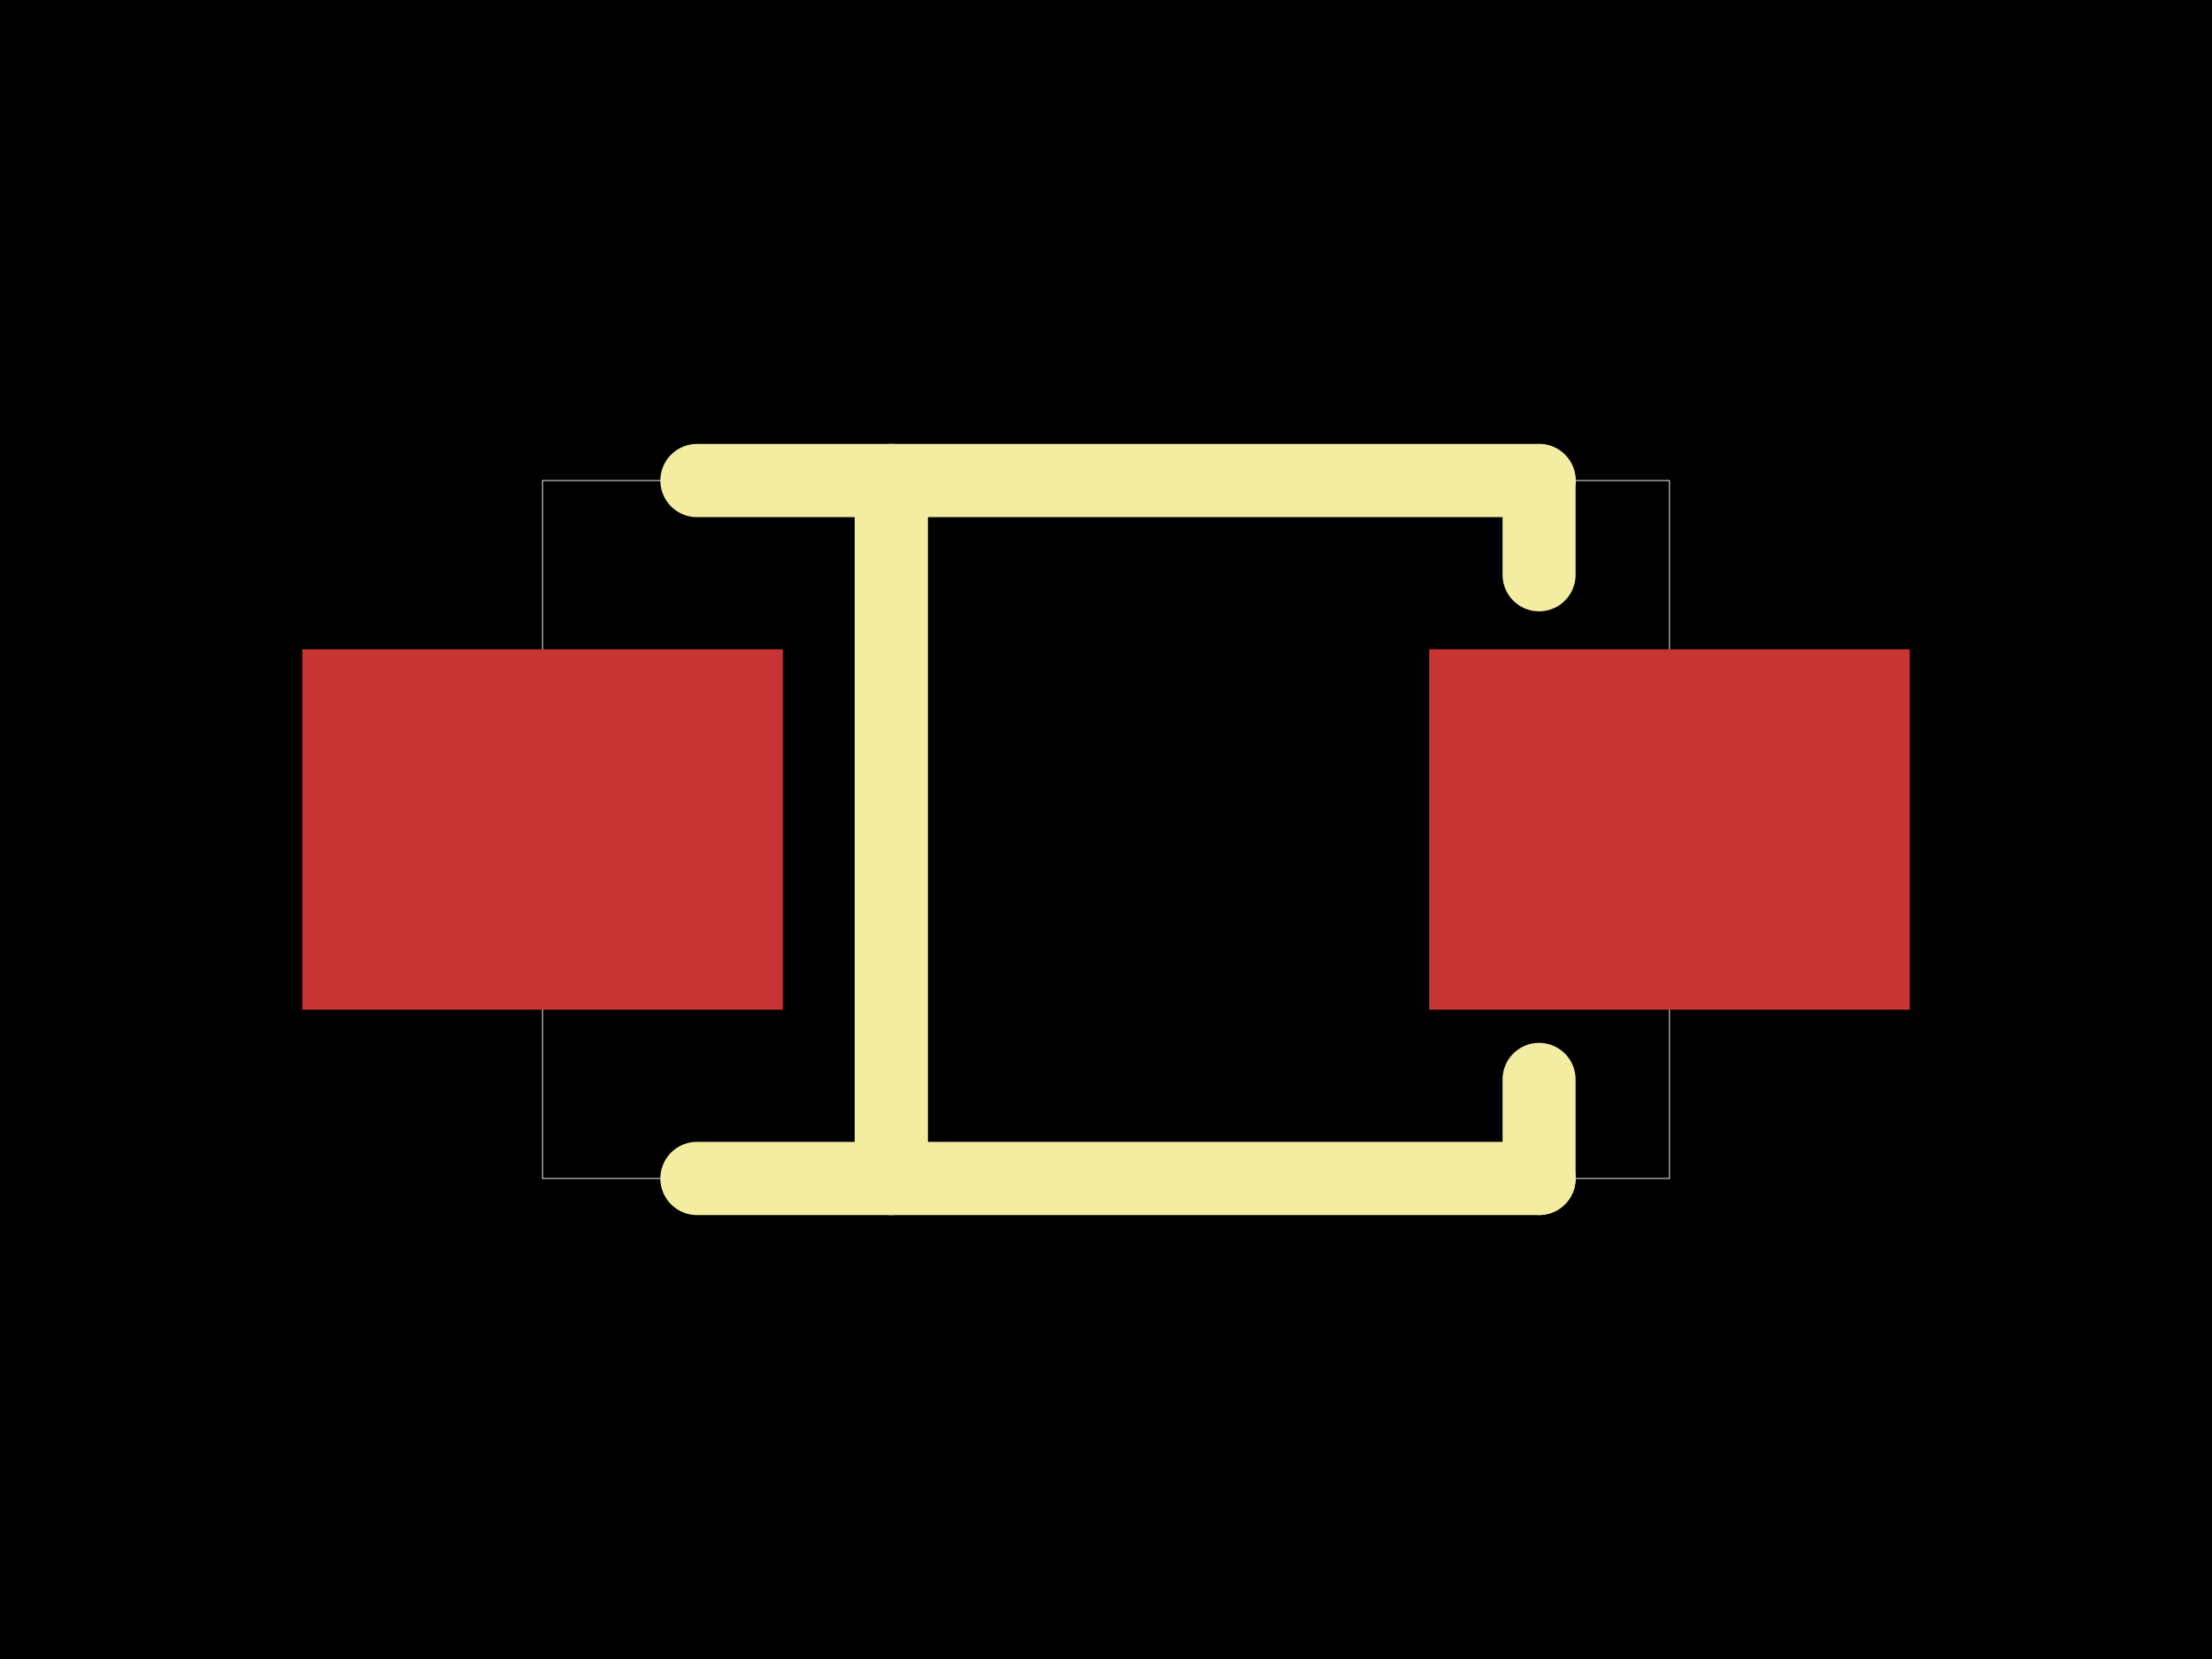<svg xmlns="http://www.w3.org/2000/svg" width="800" height="600"><style></style><rect class="boundary" x="0" y="0" fill="#000" width="800" height="600"/><rect class="pcb-boundary" fill="none" stroke="#fff" stroke-width="0.3" x="196.214" y="173.791" width="407.572" height="252.418"/><rect class="pcb-pad" fill="rgb(200, 52, 52)" x="109.319" y="234.827" width="173.791" height="130.345" data-layer="top"/><rect class="pcb-pad" fill="rgb(200, 52, 52)" x="516.89" y="234.827" width="173.791" height="130.345" data-layer="top"/><path class="pcb-silkscreen pcb-silkscreen-top" d="M 556.628 426.209 L 556.628 390.369" fill="none" stroke="#f2eda1" stroke-width="26.415" stroke-linecap="round" stroke-linejoin="round" data-pcb-component-id="pcb_component_1" data-pcb-silkscreen-path-id="pcb_silkscreen_path_10"/><path class="pcb-silkscreen pcb-silkscreen-top" d="M 556.628 173.791 L 556.628 207.891" fill="none" stroke="#f2eda1" stroke-width="26.415" stroke-linecap="round" stroke-linejoin="round" data-pcb-component-id="pcb_component_1" data-pcb-silkscreen-path-id="pcb_silkscreen_path_11"/><path class="pcb-silkscreen pcb-silkscreen-top" d="M 252.068 173.791 L 556.628 173.791" fill="none" stroke="#f2eda1" stroke-width="26.486" stroke-linecap="round" stroke-linejoin="round" data-pcb-component-id="pcb_component_1" data-pcb-silkscreen-path-id="pcb_silkscreen_path_12"/><path class="pcb-silkscreen pcb-silkscreen-top" d="M 252.068 426.209 L 556.628 426.209" fill="none" stroke="#f2eda1" stroke-width="26.486" stroke-linecap="round" stroke-linejoin="round" data-pcb-component-id="pcb_component_1" data-pcb-silkscreen-path-id="pcb_silkscreen_path_13"/><path class="pcb-silkscreen pcb-silkscreen-top" d="M 322.357 173.791 L 322.357 426.209" fill="none" stroke="#f2eda1" stroke-width="26.486" stroke-linecap="round" stroke-linejoin="round" data-pcb-component-id="pcb_component_1" data-pcb-silkscreen-path-id="pcb_silkscreen_path_14"/></svg>